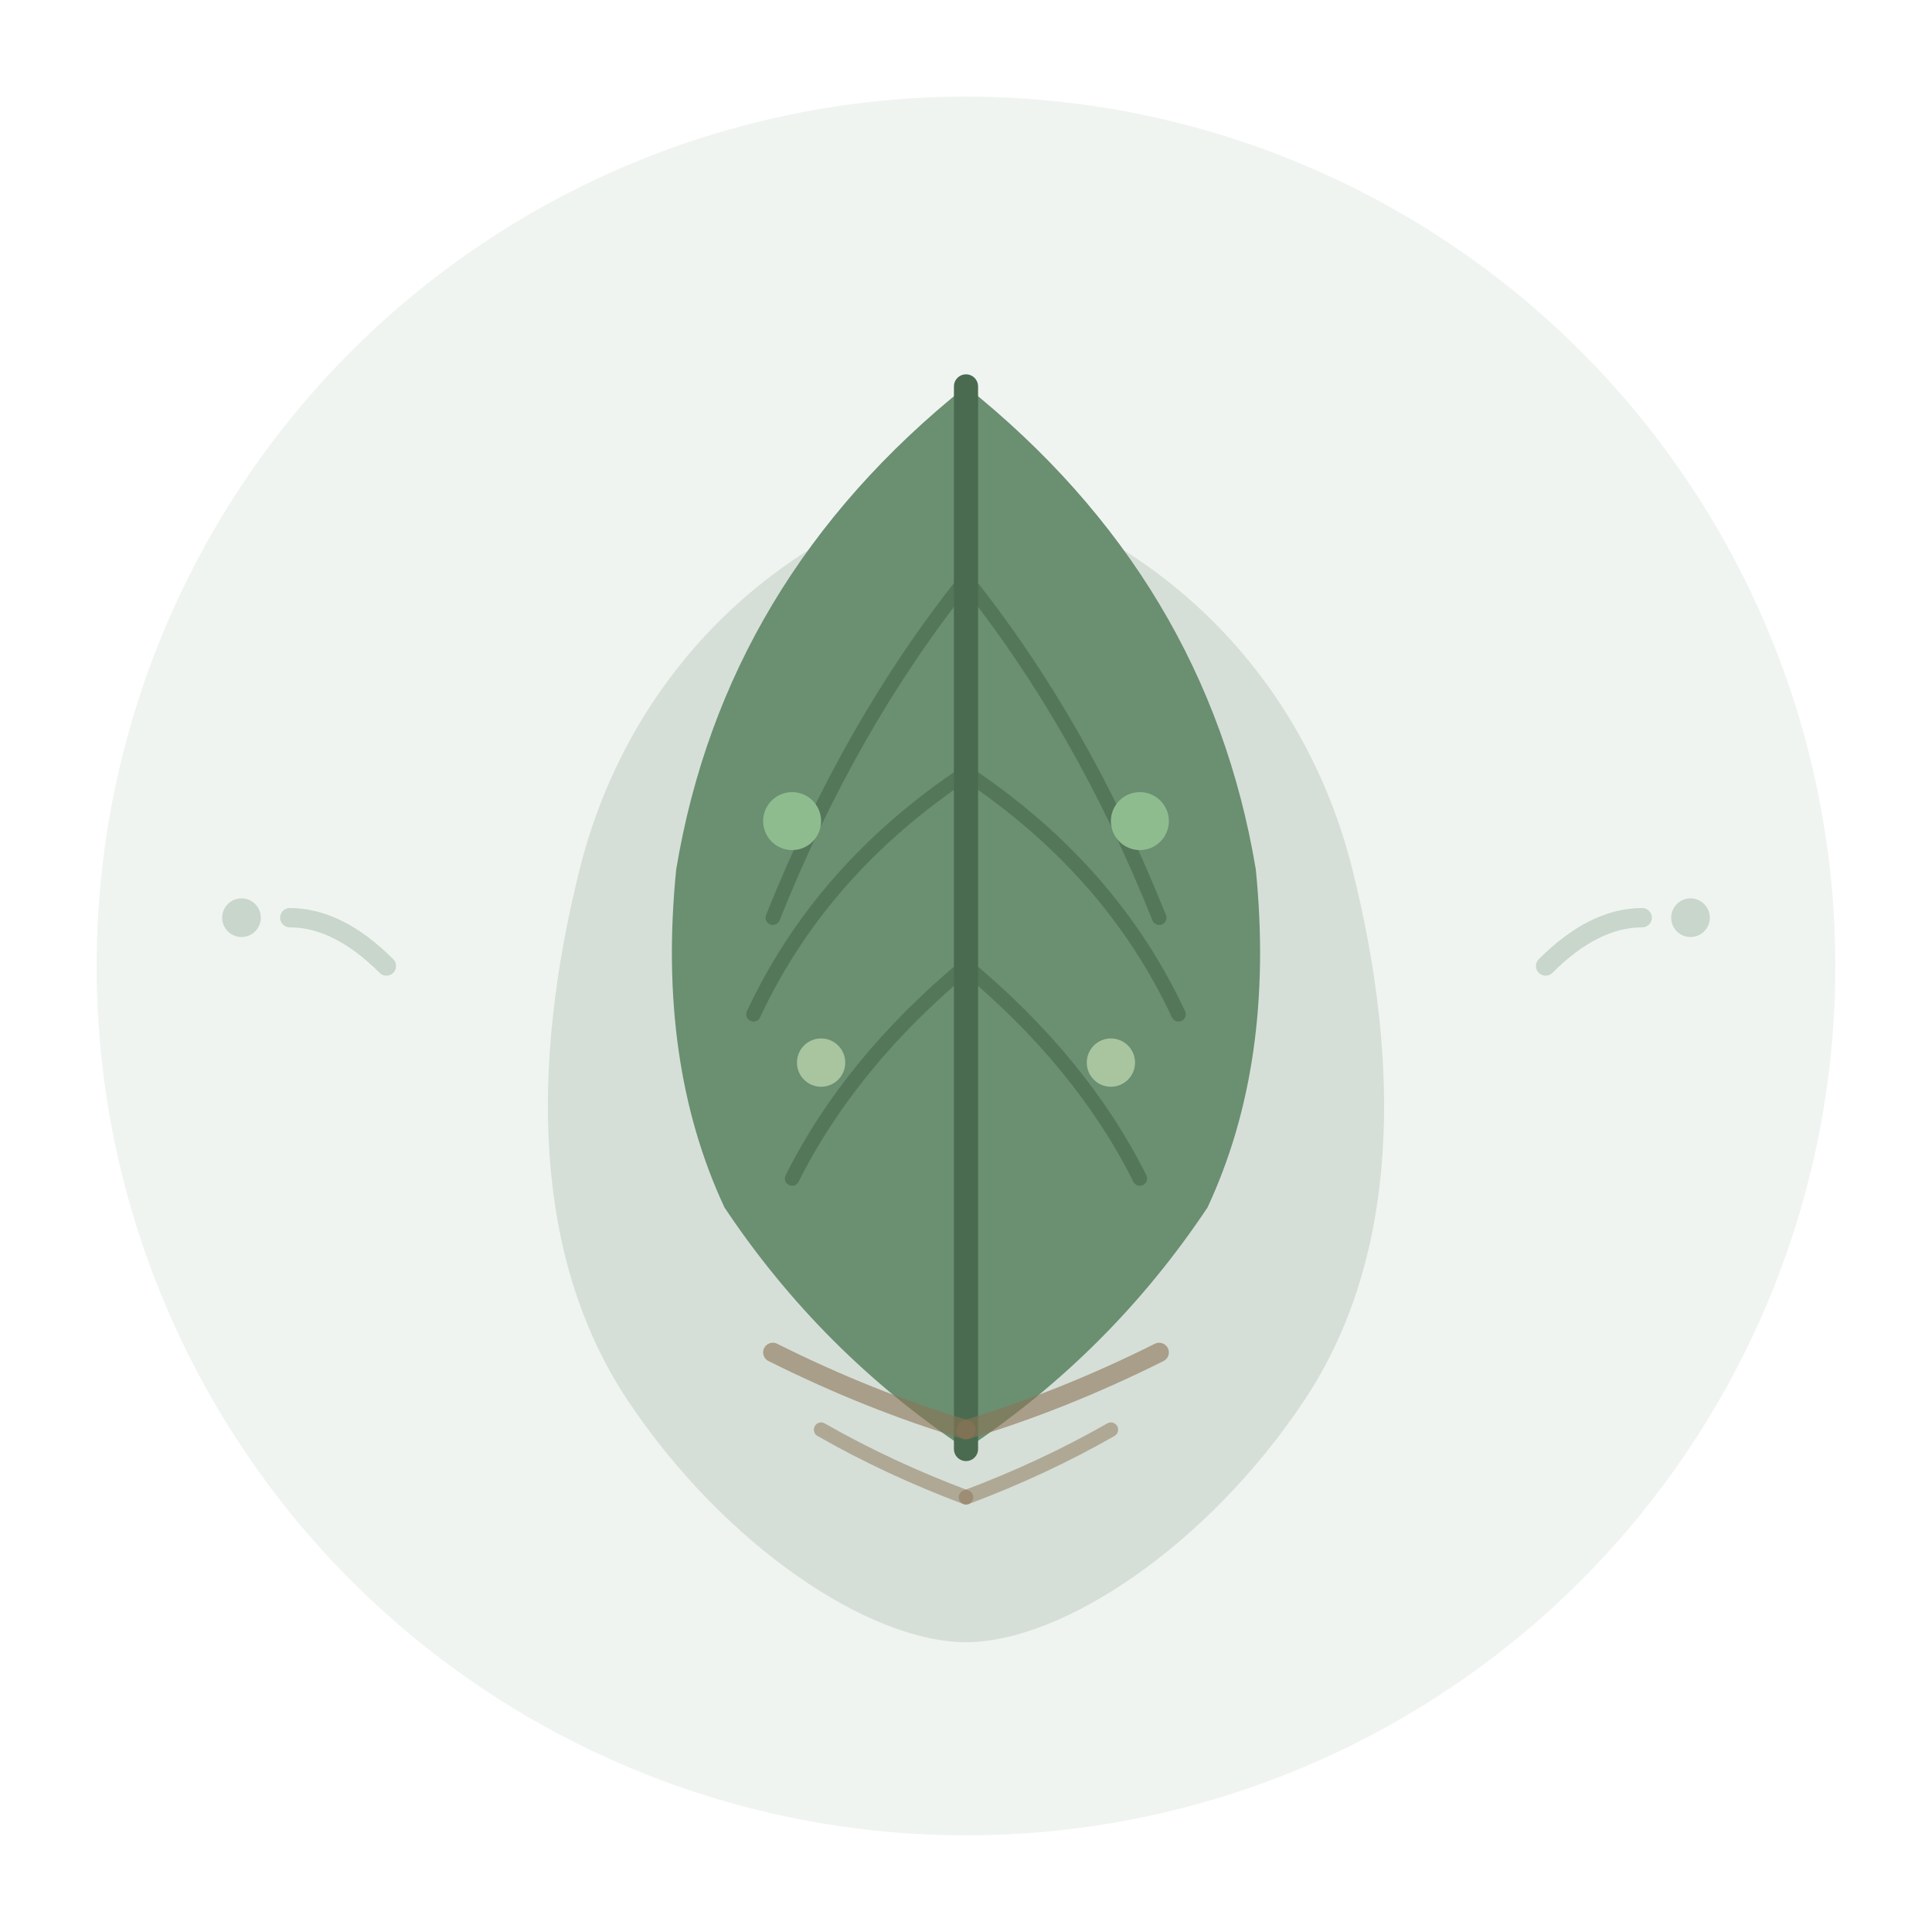 <svg width="200" height="200" viewBox="0 0 200 200" fill="none" xmlns="http://www.w3.org/2000/svg">
  <!-- Outer circle (nest) -->
  <circle cx="100" cy="100" r="90" fill="#6b8f71" opacity="0.1"/>
  
  <!-- Nest base -->
  <path d="M100 50 C80 55, 65 70, 60 90 C55 110, 55 130, 65 145 C75 160, 90 170, 100 170 C110 170, 125 160, 135 145 C145 130, 145 110, 140 90 C135 70, 120 55, 100 50 Z" fill="#6b8f71" opacity="0.2"/>
  
  <!-- Main leaf (stylized) -->
  <g transform="translate(100, 100)">
    <!-- Leaf shape -->
    <path d="M0,-60 Q-25,-40 -30,-10 Q-32,10 -25,25 Q-15,40 0,50 Q15,40 25,25 Q32,10 30,-10 Q25,-40 0,-60 Z" fill="#6b8f71"/>
    
    <!-- Leaf vein -->
    <path d="M0,-60 L0,50" stroke="#4a6b4f" stroke-width="2.5" stroke-linecap="round"/>
    
    <!-- Side veins -->
    <path d="M0,-40 Q-12,-25 -20,-5" stroke="#4a6b4f" stroke-width="1.5" stroke-linecap="round" opacity="0.7"/>
    <path d="M0,-40 Q12,-25 20,-5" stroke="#4a6b4f" stroke-width="1.5" stroke-linecap="round" opacity="0.7"/>
    <path d="M0,-20 Q-15,-10 -22,5" stroke="#4a6b4f" stroke-width="1.5" stroke-linecap="round" opacity="0.7"/>
    <path d="M0,-20 Q15,-10 22,5" stroke="#4a6b4f" stroke-width="1.5" stroke-linecap="round" opacity="0.7"/>
    <path d="M0,0 Q-12,10 -18,22" stroke="#4a6b4f" stroke-width="1.5" stroke-linecap="round" opacity="0.7"/>
    <path d="M0,0 Q12,10 18,22" stroke="#4a6b4f" stroke-width="1.5" stroke-linecap="round" opacity="0.7"/>
    
    <!-- Nest detail (small branches) -->
    <g transform="translate(0, 40)">
      <path d="M-20,0 Q-10,5 0,8" stroke="#8b7355" stroke-width="2" stroke-linecap="round" opacity="0.6"/>
      <path d="M20,0 Q10,5 0,8" stroke="#8b7355" stroke-width="2" stroke-linecap="round" opacity="0.6"/>
      <path d="M-15,8 Q-8,12 0,15" stroke="#8b7355" stroke-width="1.5" stroke-linecap="round" opacity="0.5"/>
      <path d="M15,8 Q8,12 0,15" stroke="#8b7355" stroke-width="1.5" stroke-linecap="round" opacity="0.5"/>
    </g>
    
    <!-- Accent dots (seeds/berries) -->
    <circle cx="-18" cy="-15" r="3" fill="#8fbc8f"/>
    <circle cx="18" cy="-15" r="3" fill="#8fbc8f"/>
    <circle cx="-15" cy="10" r="2.5" fill="#a8c5a0"/>
    <circle cx="15" cy="10" r="2.5" fill="#a8c5a0"/>
  </g>
  
  <!-- Decorative outer elements -->
  <g opacity="0.3">
    <path d="M40 100 Q35 95, 30 95" stroke="#6b8f71" stroke-width="2" stroke-linecap="round" fill="none"/>
    <path d="M160 100 Q165 95, 170 95" stroke="#6b8f71" stroke-width="2" stroke-linecap="round" fill="none"/>
    <circle cx="25" cy="95" r="2" fill="#6b8f71"/>
    <circle cx="175" cy="95" r="2" fill="#6b8f71"/>
  </g>
</svg>
